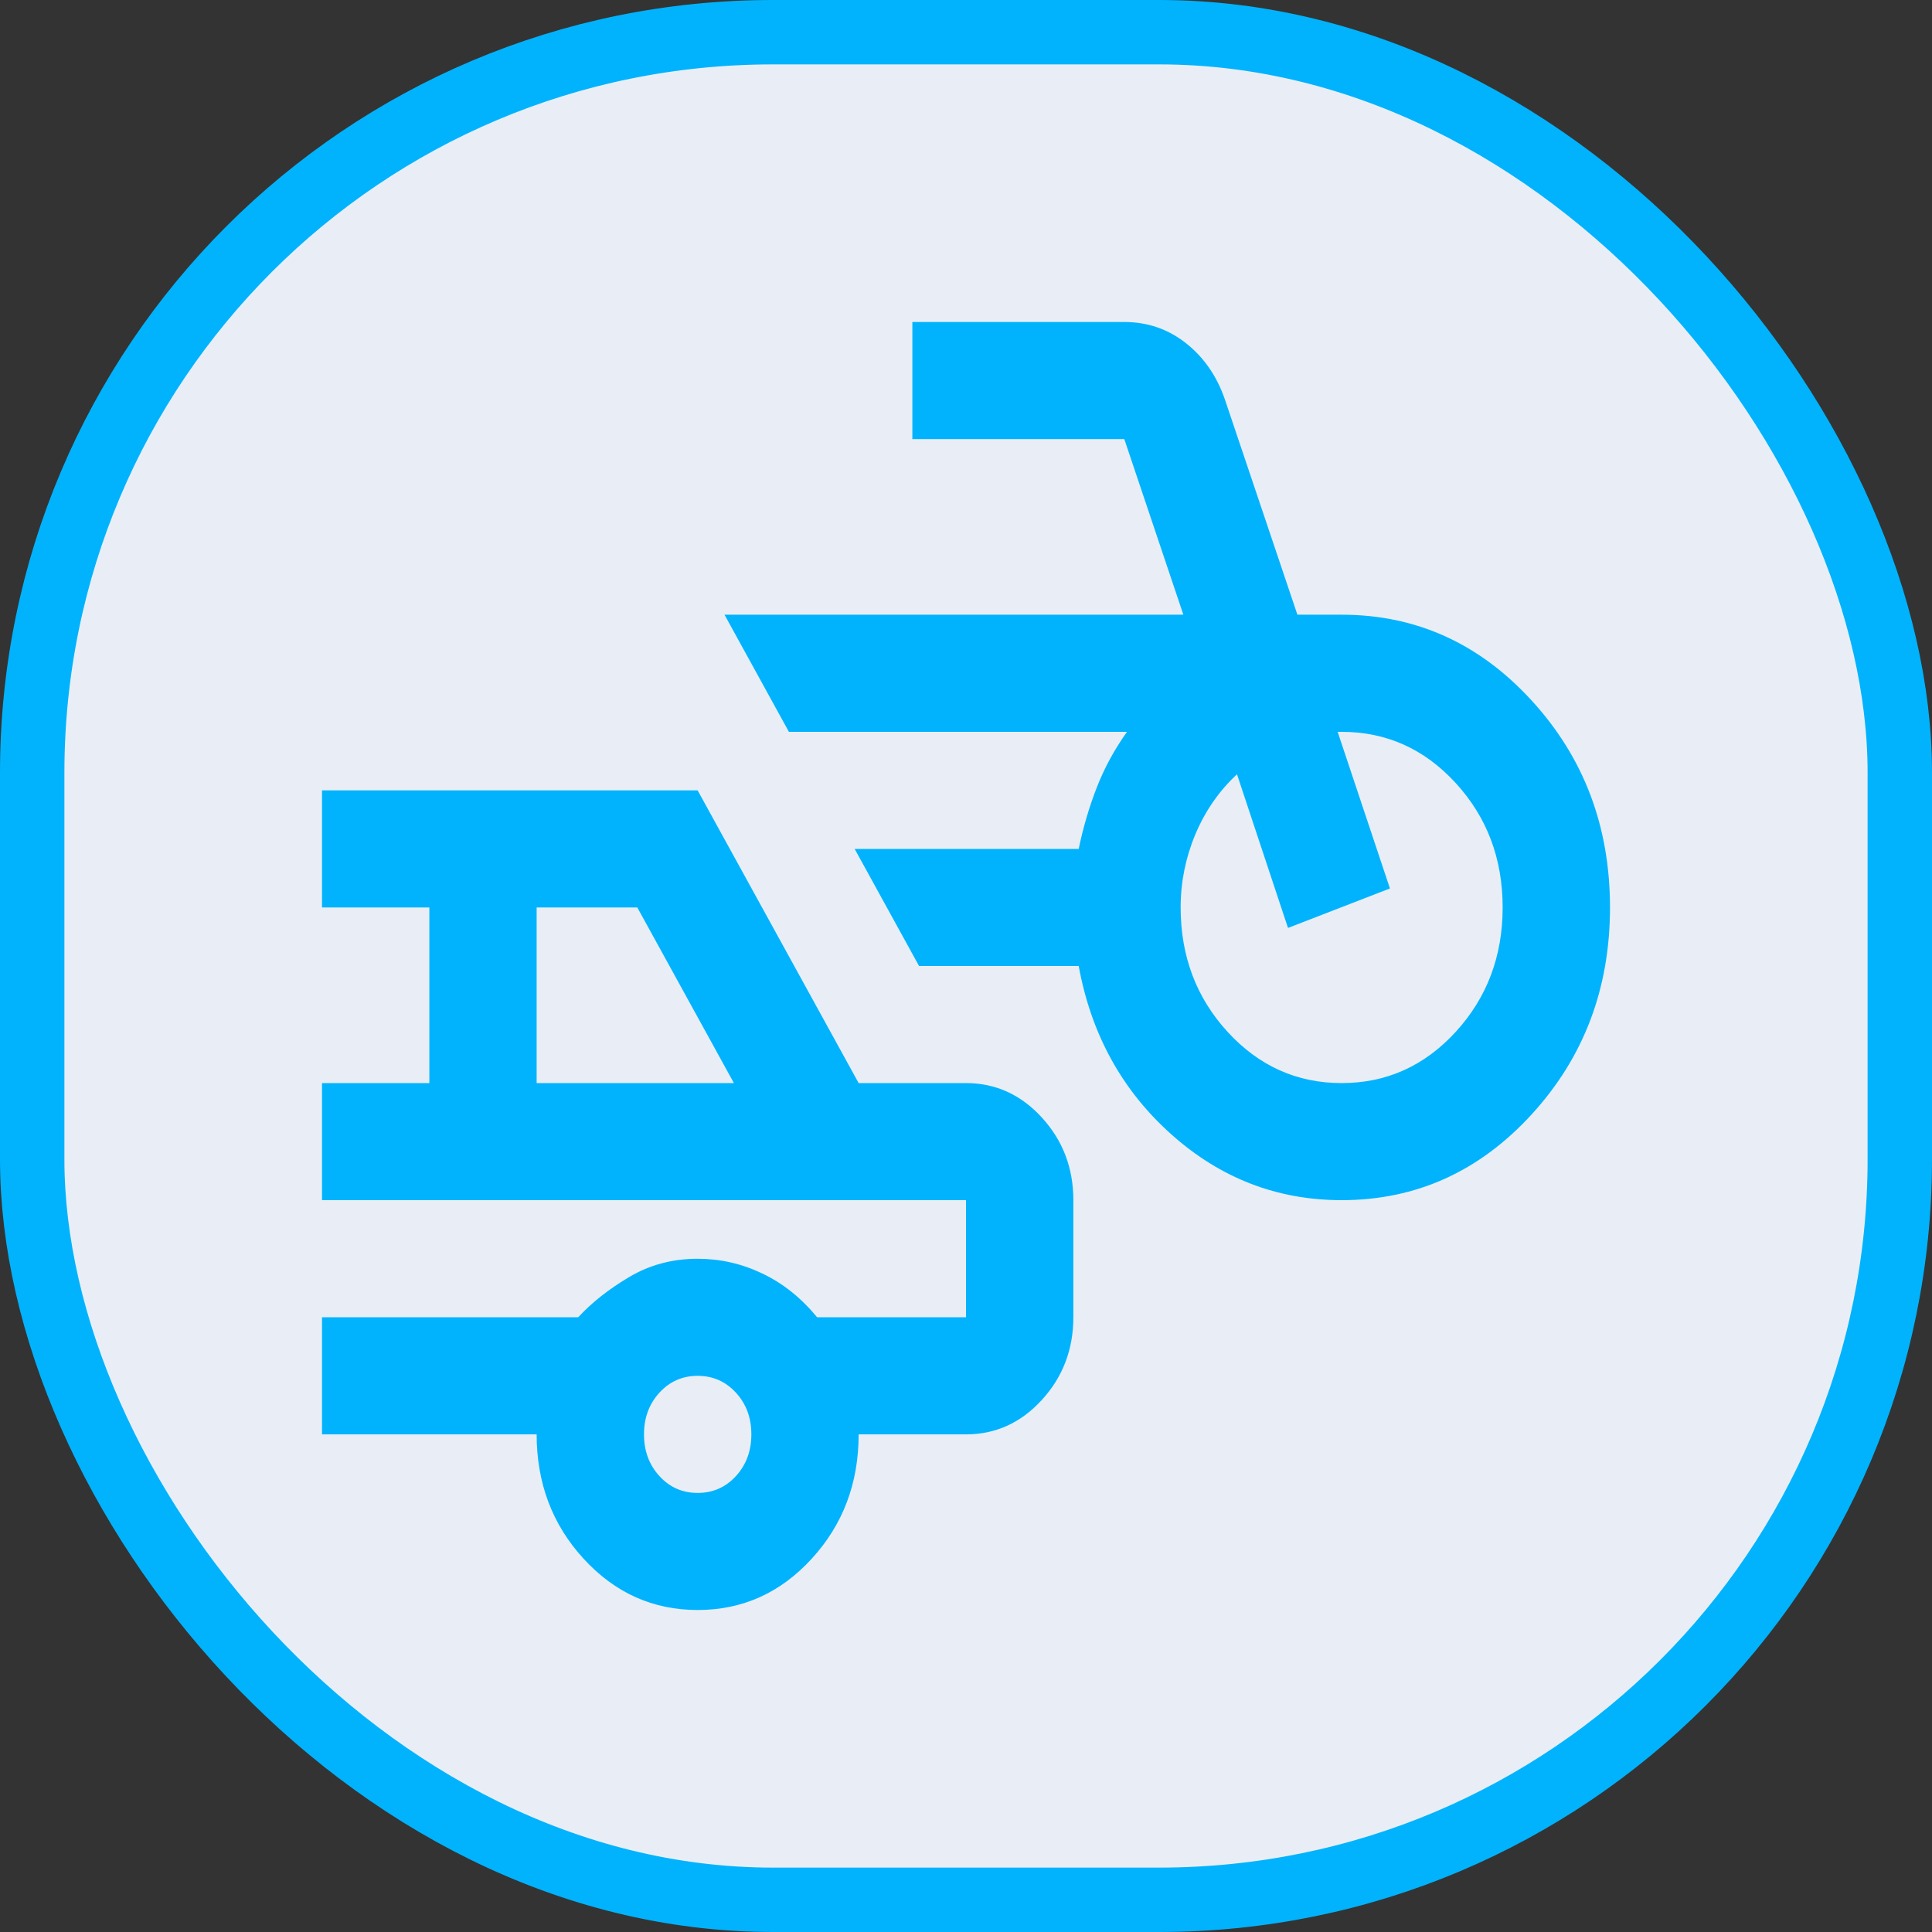 <svg width="30" height="30" viewBox="0 0 30 30" fill="none" xmlns="http://www.w3.org/2000/svg">
<rect x="0" y="0" width="30" height="30" fill="#333333" stroke="none"/>
<rect x="0.5" y="0.5" width="29" height="29" rx="11.5" fill="#E9EEF6" stroke="#01B3FD"/>
<path d="M20.833 18.636C19.833 18.636 18.951 18.296 18.188 17.614C17.424 16.932 16.944 16.061 16.75 15H14.271L13.271 13.182H16.75C16.819 12.848 16.913 12.53 17.031 12.227C17.149 11.924 17.306 11.636 17.5 11.364H12.25L11.25 9.545H18.375L17.458 6.818H14.167V5H17.458C17.819 5 18.139 5.11 18.417 5.33C18.694 5.549 18.896 5.841 19.021 6.205L20.146 9.545H20.833C21.986 9.545 22.969 9.989 23.781 10.875C24.594 11.761 25 12.833 25 14.091C25 15.348 24.594 16.421 23.781 17.307C22.969 18.193 21.986 18.636 20.833 18.636ZM20.833 16.818C21.528 16.818 22.118 16.553 22.604 16.023C23.09 15.492 23.333 14.848 23.333 14.091C23.333 13.333 23.09 12.689 22.604 12.159C22.118 11.629 21.528 11.364 20.833 11.364H20.771L21.583 13.796L20 14.409L19.208 12.023C18.931 12.28 18.715 12.591 18.562 12.954C18.41 13.318 18.333 13.697 18.333 14.091C18.333 14.848 18.576 15.492 19.062 16.023C19.549 16.553 20.139 16.818 20.833 16.818ZM10.833 25C10.139 25 9.549 24.735 9.062 24.204C8.576 23.674 8.333 23.03 8.333 22.273H5V20.454H8.979C9.188 20.227 9.451 20.019 9.771 19.829C10.09 19.64 10.444 19.546 10.833 19.546C11.181 19.546 11.514 19.621 11.833 19.773C12.153 19.924 12.438 20.151 12.688 20.454H15V18.636H5V16.818H6.667V14.091H5V12.273H10.833L13.333 16.818H15C15.458 16.818 15.851 16.996 16.177 17.352C16.503 17.708 16.667 18.136 16.667 18.636V20.454C16.667 20.954 16.503 21.383 16.177 21.739C15.851 22.095 15.458 22.273 15 22.273H13.333C13.333 23.03 13.09 23.674 12.604 24.204C12.118 24.735 11.528 25 10.833 25ZM8.333 16.818H11.396L9.896 14.091H8.333V16.818ZM10.833 23.182C11.069 23.182 11.267 23.095 11.427 22.921C11.587 22.746 11.667 22.53 11.667 22.273C11.667 22.015 11.587 21.799 11.427 21.625C11.267 21.451 11.069 21.364 10.833 21.364C10.597 21.364 10.399 21.451 10.24 21.625C10.08 21.799 10 22.015 10 22.273C10 22.53 10.08 22.746 10.24 22.921C10.399 23.095 10.597 23.182 10.833 23.182Z" fill="#01B3FD"/>
</svg>
